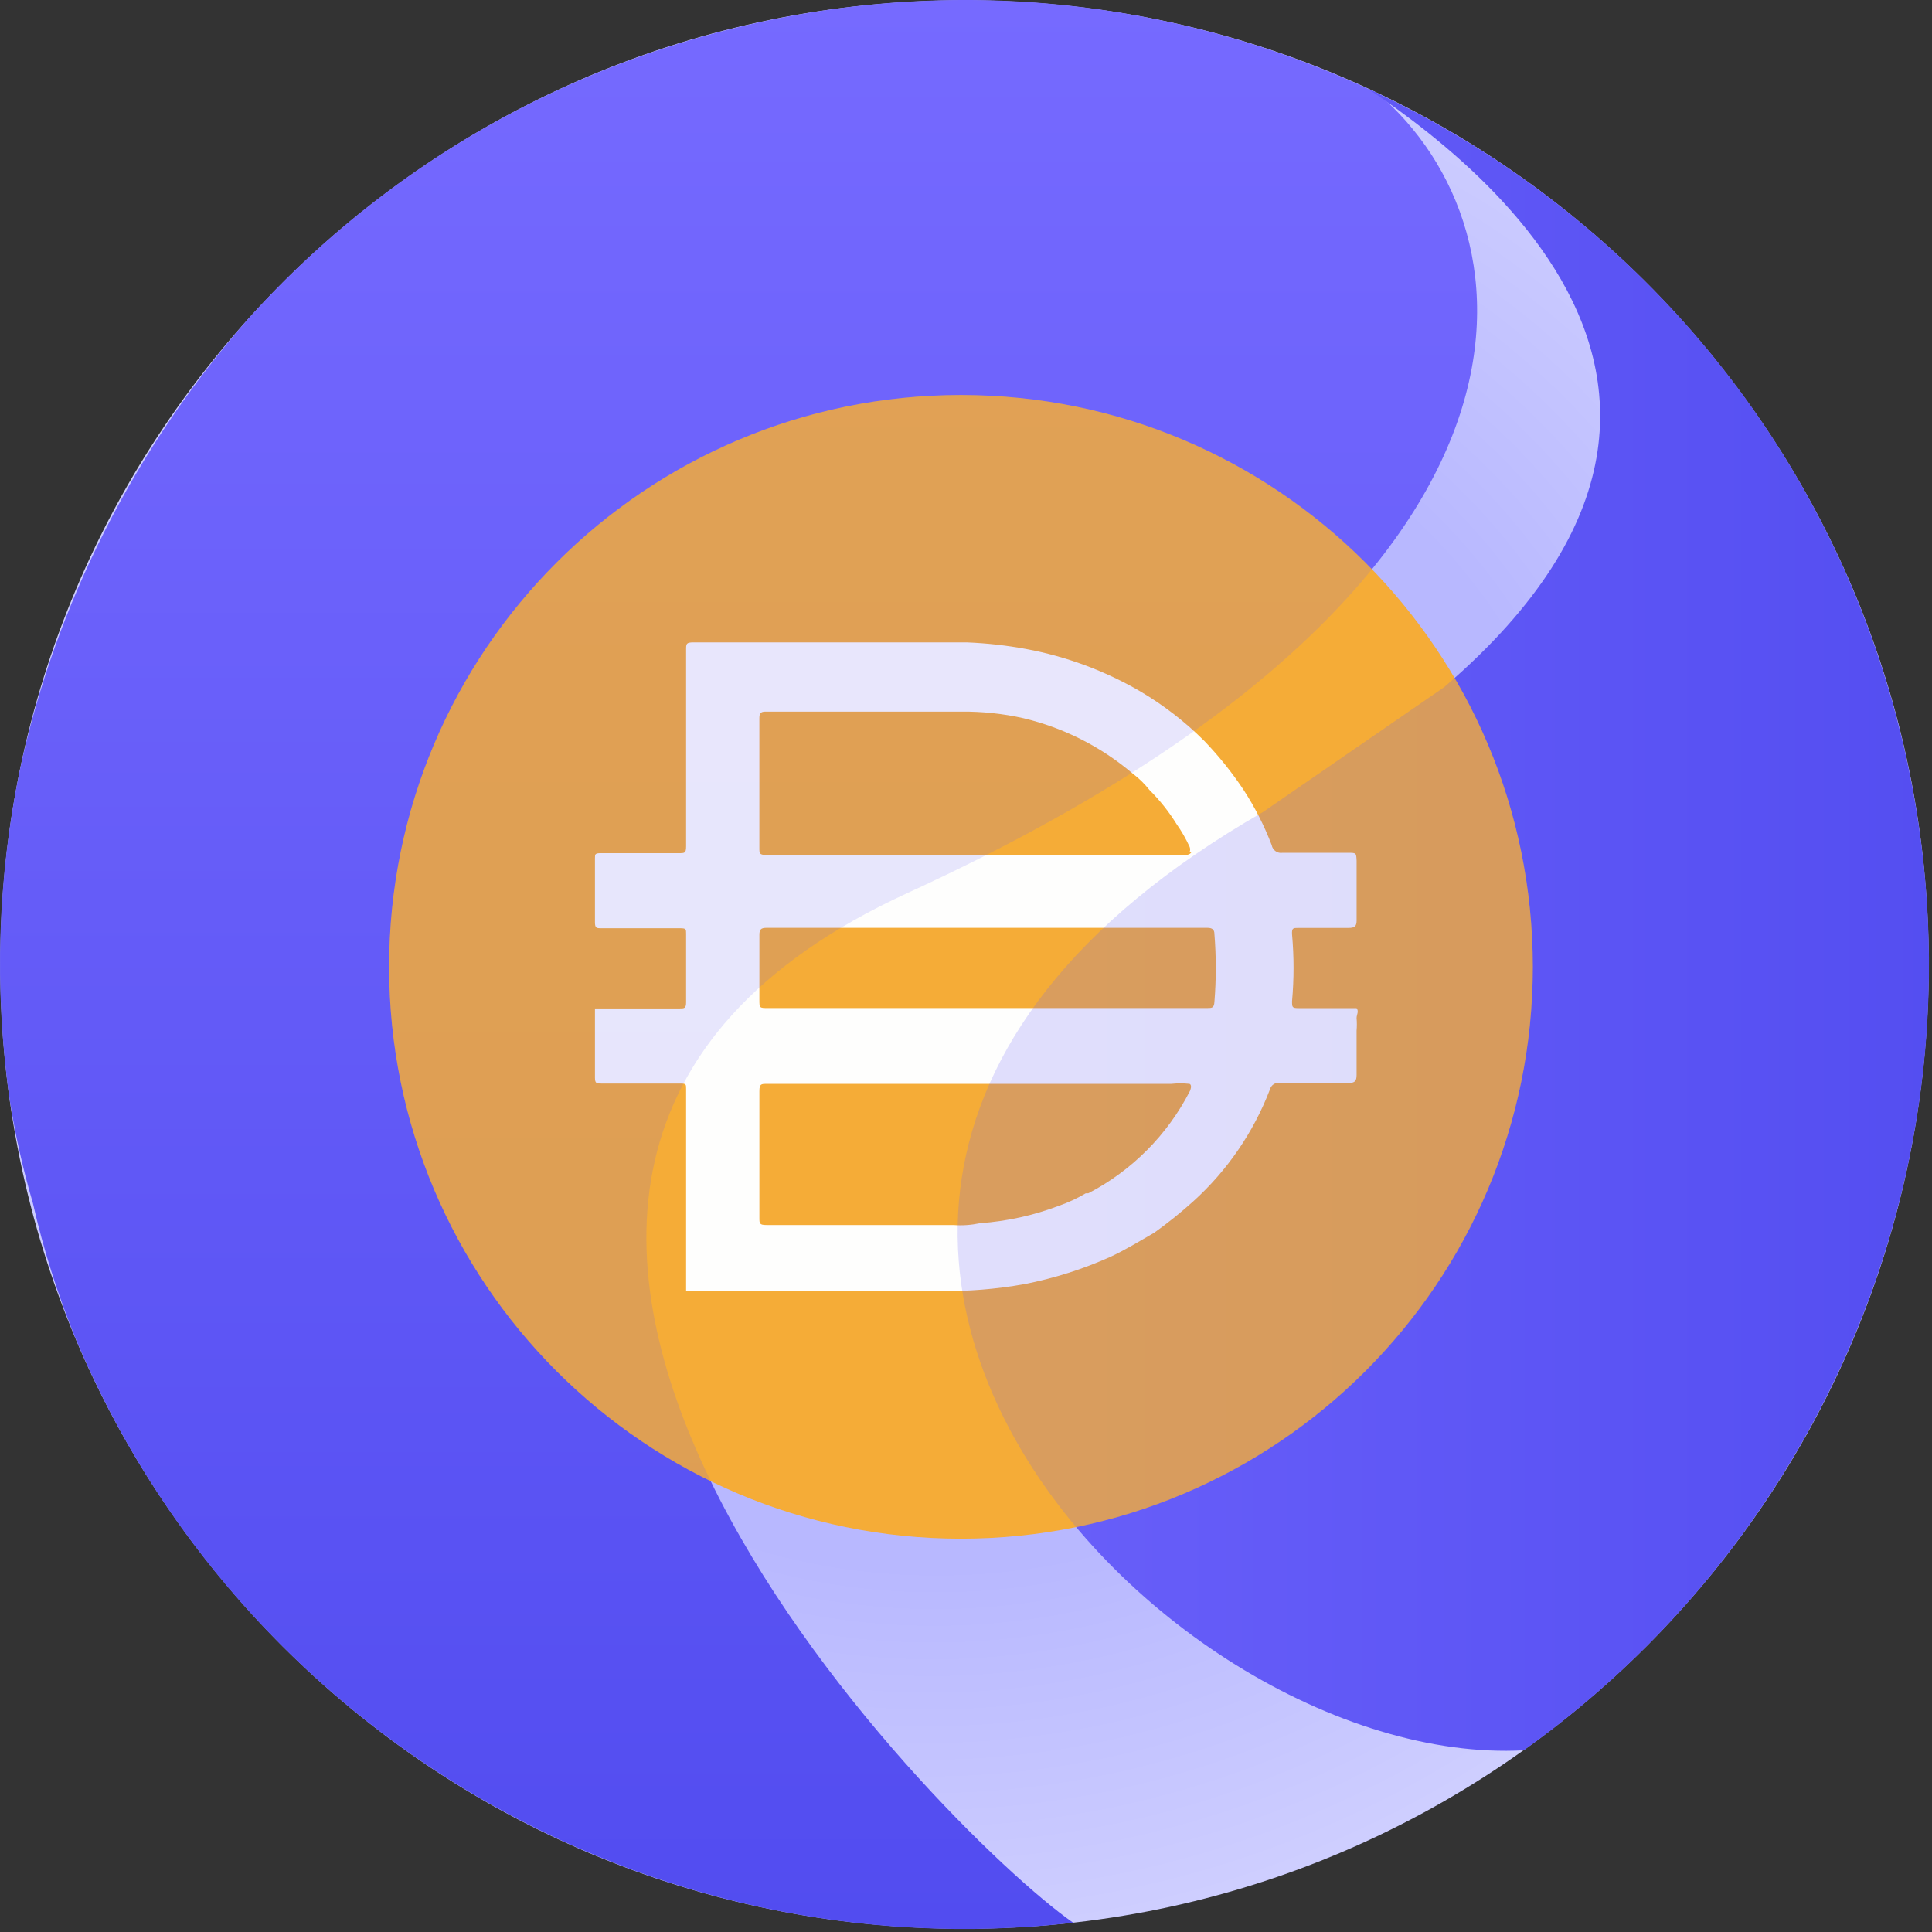 <svg width="209" height="209" viewBox="0 0 209 209" fill="none" xmlns="http://www.w3.org/2000/svg">
<rect x="0" y="0" width="209" height="209" fill="#333333" stroke="none"/>
<path fill-rule="evenodd" clip-rule="evenodd" d="M104.338 167.45C69.482 167.45 41.226 139.194 41.226 104.338C41.226 69.482 69.482 41.226 104.338 41.226C139.194 41.226 167.45 69.482 167.45 104.338C167.45 139.194 139.194 167.45 104.338 167.45Z" fill="white"/>
<path fill-rule="evenodd" clip-rule="evenodd" d="M0.026 104.338C0.026 161.948 46.728 208.65 104.338 208.65C161.948 208.65 208.65 161.948 208.65 104.338C208.65 46.728 161.948 0.026 104.338 0.026C46.728 0.026 0.026 46.728 0.026 104.338Z" fill="url(#paint0_radial_3_48)"/>
<path fill-rule="evenodd" clip-rule="evenodd" d="M8.141 144.709C26.001 187.415 70.214 213.262 116.097 207.999C101.792 198.058 31.567 127.163 98.128 96.624C170.951 63.213 166.399 24.837 149.014 10.075C127.427 -0.169 102.228 -3.089 77.34 3.58C57.224 8.97 40.065 19.886 27.057 34.257C14.637 48.295 5.981 65.395 2.137 83.347C-0.234 94.841 -0.684 106.868 1.047 118.976C1.645 122.737 2.48 126.472 3.561 130.162C4.7 135.191 6.245 140.047 8.141 144.709Z" fill="url(#paint1_linear_3_48)"/>
<path fill-rule="evenodd" clip-rule="evenodd" d="M147.996 9.599C163.381 20.004 201.307 50.751 136.617 87.852C65.744 128.5 125.078 191.493 164.844 189.344C199.306 164.807 216.688 120.605 205.096 77.34C196.749 46.191 175.153 22.131 147.996 9.599Z" fill="url(#paint2_linear_3_48)"/>
<path d="M103.955 166.453C138.12 166.453 165.816 138.757 165.816 104.592C165.816 70.427 138.12 42.731 103.955 42.731C69.79 42.731 42.094 70.427 42.094 104.592C42.094 138.757 69.79 166.453 103.955 166.453Z" fill="#F5AC37"/>
<path d="M106.604 109.048H130.585C131.096 109.048 131.337 109.048 131.374 108.378C131.57 105.939 131.57 103.485 131.374 101.042C131.374 100.568 131.138 100.372 130.624 100.372H82.898C82.308 100.372 82.149 100.568 82.149 101.122V108.142C82.149 109.048 82.149 109.048 83.094 109.048H106.604ZM128.696 92.168C128.764 91.989 128.764 91.793 128.696 91.617C128.296 90.745 127.821 89.913 127.27 89.132C126.441 87.797 125.464 86.567 124.351 85.462C123.825 84.795 123.218 84.196 122.536 83.687C119.122 80.782 115.064 78.726 110.702 77.692C108.501 77.198 106.252 76.962 103.997 76.982H82.816C82.225 76.982 82.146 77.218 82.146 77.732V91.733C82.146 92.324 82.146 92.483 82.896 92.483H128.412C128.412 92.483 128.807 92.403 128.886 92.168H128.693H128.696ZM128.696 117.253C128.026 117.179 127.35 117.179 126.68 117.253H82.938C82.347 117.253 82.149 117.253 82.149 118.043V131.731C82.149 132.362 82.149 132.521 82.938 132.521H103.133C104.099 132.595 105.065 132.526 106.01 132.325C108.941 132.115 111.824 131.479 114.573 130.431C115.572 130.084 116.538 129.633 117.45 129.09H117.725C122.459 126.628 126.305 122.76 128.73 118.011C128.73 118.011 129.006 117.415 128.696 117.259V117.253ZM74.222 139.618V139.382V130.192V127.077V117.807C74.222 117.293 74.222 117.216 73.592 117.216H65.032C64.558 117.216 64.362 117.216 64.362 116.586V109.091H73.512C74.023 109.091 74.222 109.091 74.222 108.421V101.006C74.222 100.531 74.222 100.415 73.592 100.415H65.032C64.558 100.415 64.362 100.415 64.362 99.784V92.844C64.362 92.409 64.362 92.293 64.992 92.293H73.473C74.063 92.293 74.222 92.293 74.222 91.543V70.283C74.222 69.652 74.222 69.493 75.012 69.493H104.593C106.74 69.578 108.873 69.814 110.983 70.203C115.331 71.007 119.509 72.56 123.328 74.778C125.862 76.269 128.193 78.07 130.269 80.143C131.831 81.765 133.24 83.52 134.49 85.388C135.731 87.283 136.762 89.308 137.571 91.424C137.67 91.974 138.199 92.347 138.749 92.253H145.81C146.716 92.253 146.716 92.253 146.755 93.122V99.591C146.755 100.222 146.52 100.381 145.886 100.381H140.442C139.891 100.381 139.732 100.381 139.772 101.091C139.988 103.493 139.988 105.905 139.772 108.307C139.772 108.977 139.772 109.057 140.524 109.057H146.753C147.028 109.412 146.753 109.767 146.753 110.125C146.792 110.582 146.792 111.045 146.753 111.502V116.276C146.753 116.946 146.557 117.145 145.963 117.145H138.508C137.988 117.046 137.483 117.378 137.364 117.895C135.589 122.51 132.749 126.648 129.079 129.965C127.739 131.172 126.33 132.308 124.859 133.356C123.28 134.265 121.744 135.21 120.125 135.96C117.146 137.3 114.022 138.289 110.815 138.916C107.771 139.462 104.684 139.709 101.586 139.666H74.211V139.626L74.222 139.618Z" fill="#FEFEFD"/>
<path fill-rule="evenodd" clip-rule="evenodd" d="M148.419 61.576C147.569 62.619 146.666 63.666 145.706 64.718C136.092 75.256 120.891 86.182 98.134 96.623C64.758 111.936 65.775 137.395 76.888 160.228C76.888 160.228 76.888 160.228 76.888 160.228C56.291 150.187 42.1 129.046 42.1 104.591C42.1 70.426 69.796 42.73 103.961 42.73C121.411 42.73 137.173 49.955 148.419 61.576Z" fill="url(#paint3_linear_3_48)" fill-opacity="0.15"/>
<path fill-rule="evenodd" clip-rule="evenodd" d="M156.213 74.347C156.602 74.013 156.983 73.68 157.357 73.347C162.734 82.517 165.816 93.195 165.816 104.592C165.816 134.49 144.607 159.433 116.413 165.198C98.316 143.627 94.781 111.846 136.617 87.852" fill="url(#paint4_linear_3_48)" fill-opacity="0.2"/>
<defs>
<radialGradient id="paint0_radial_3_48" cx="0" cy="0" r="1" gradientUnits="userSpaceOnUse" gradientTransform="translate(104.338 104.338) rotate(-29.619) scale(135.925 130.152)">
<stop offset="0.5" stop-color="#B8B8FF"/>
<stop offset="1" stop-color="#DCDCFF"/>
</radialGradient>
<linearGradient id="paint1_linear_3_48" x1="79.895" y1="265.291" x2="79.895" y2="0" gradientUnits="userSpaceOnUse">
<stop stop-color="#4844EC"/>
<stop offset="1" stop-color="#766AFF"/>
</linearGradient>
<linearGradient id="paint2_linear_3_48" x1="267.473" y1="120.937" x2="44.797" y2="120.937" gradientUnits="userSpaceOnUse">
<stop stop-color="#4844EC"/>
<stop offset="1" stop-color="#766AFF"/>
</linearGradient>
<linearGradient id="paint3_linear_3_48" x1="79.901" y1="265.29" x2="79.901" y2="-0.001" gradientUnits="userSpaceOnUse">
<stop stop-color="#4844EC"/>
<stop offset="1" stop-color="#766AFF"/>
</linearGradient>
<linearGradient id="paint4_linear_3_48" x1="267.473" y1="120.937" x2="44.797" y2="120.937" gradientUnits="userSpaceOnUse">
<stop stop-color="#4844EC"/>
<stop offset="1" stop-color="#766AFF"/>
</linearGradient>
</defs>
</svg>
